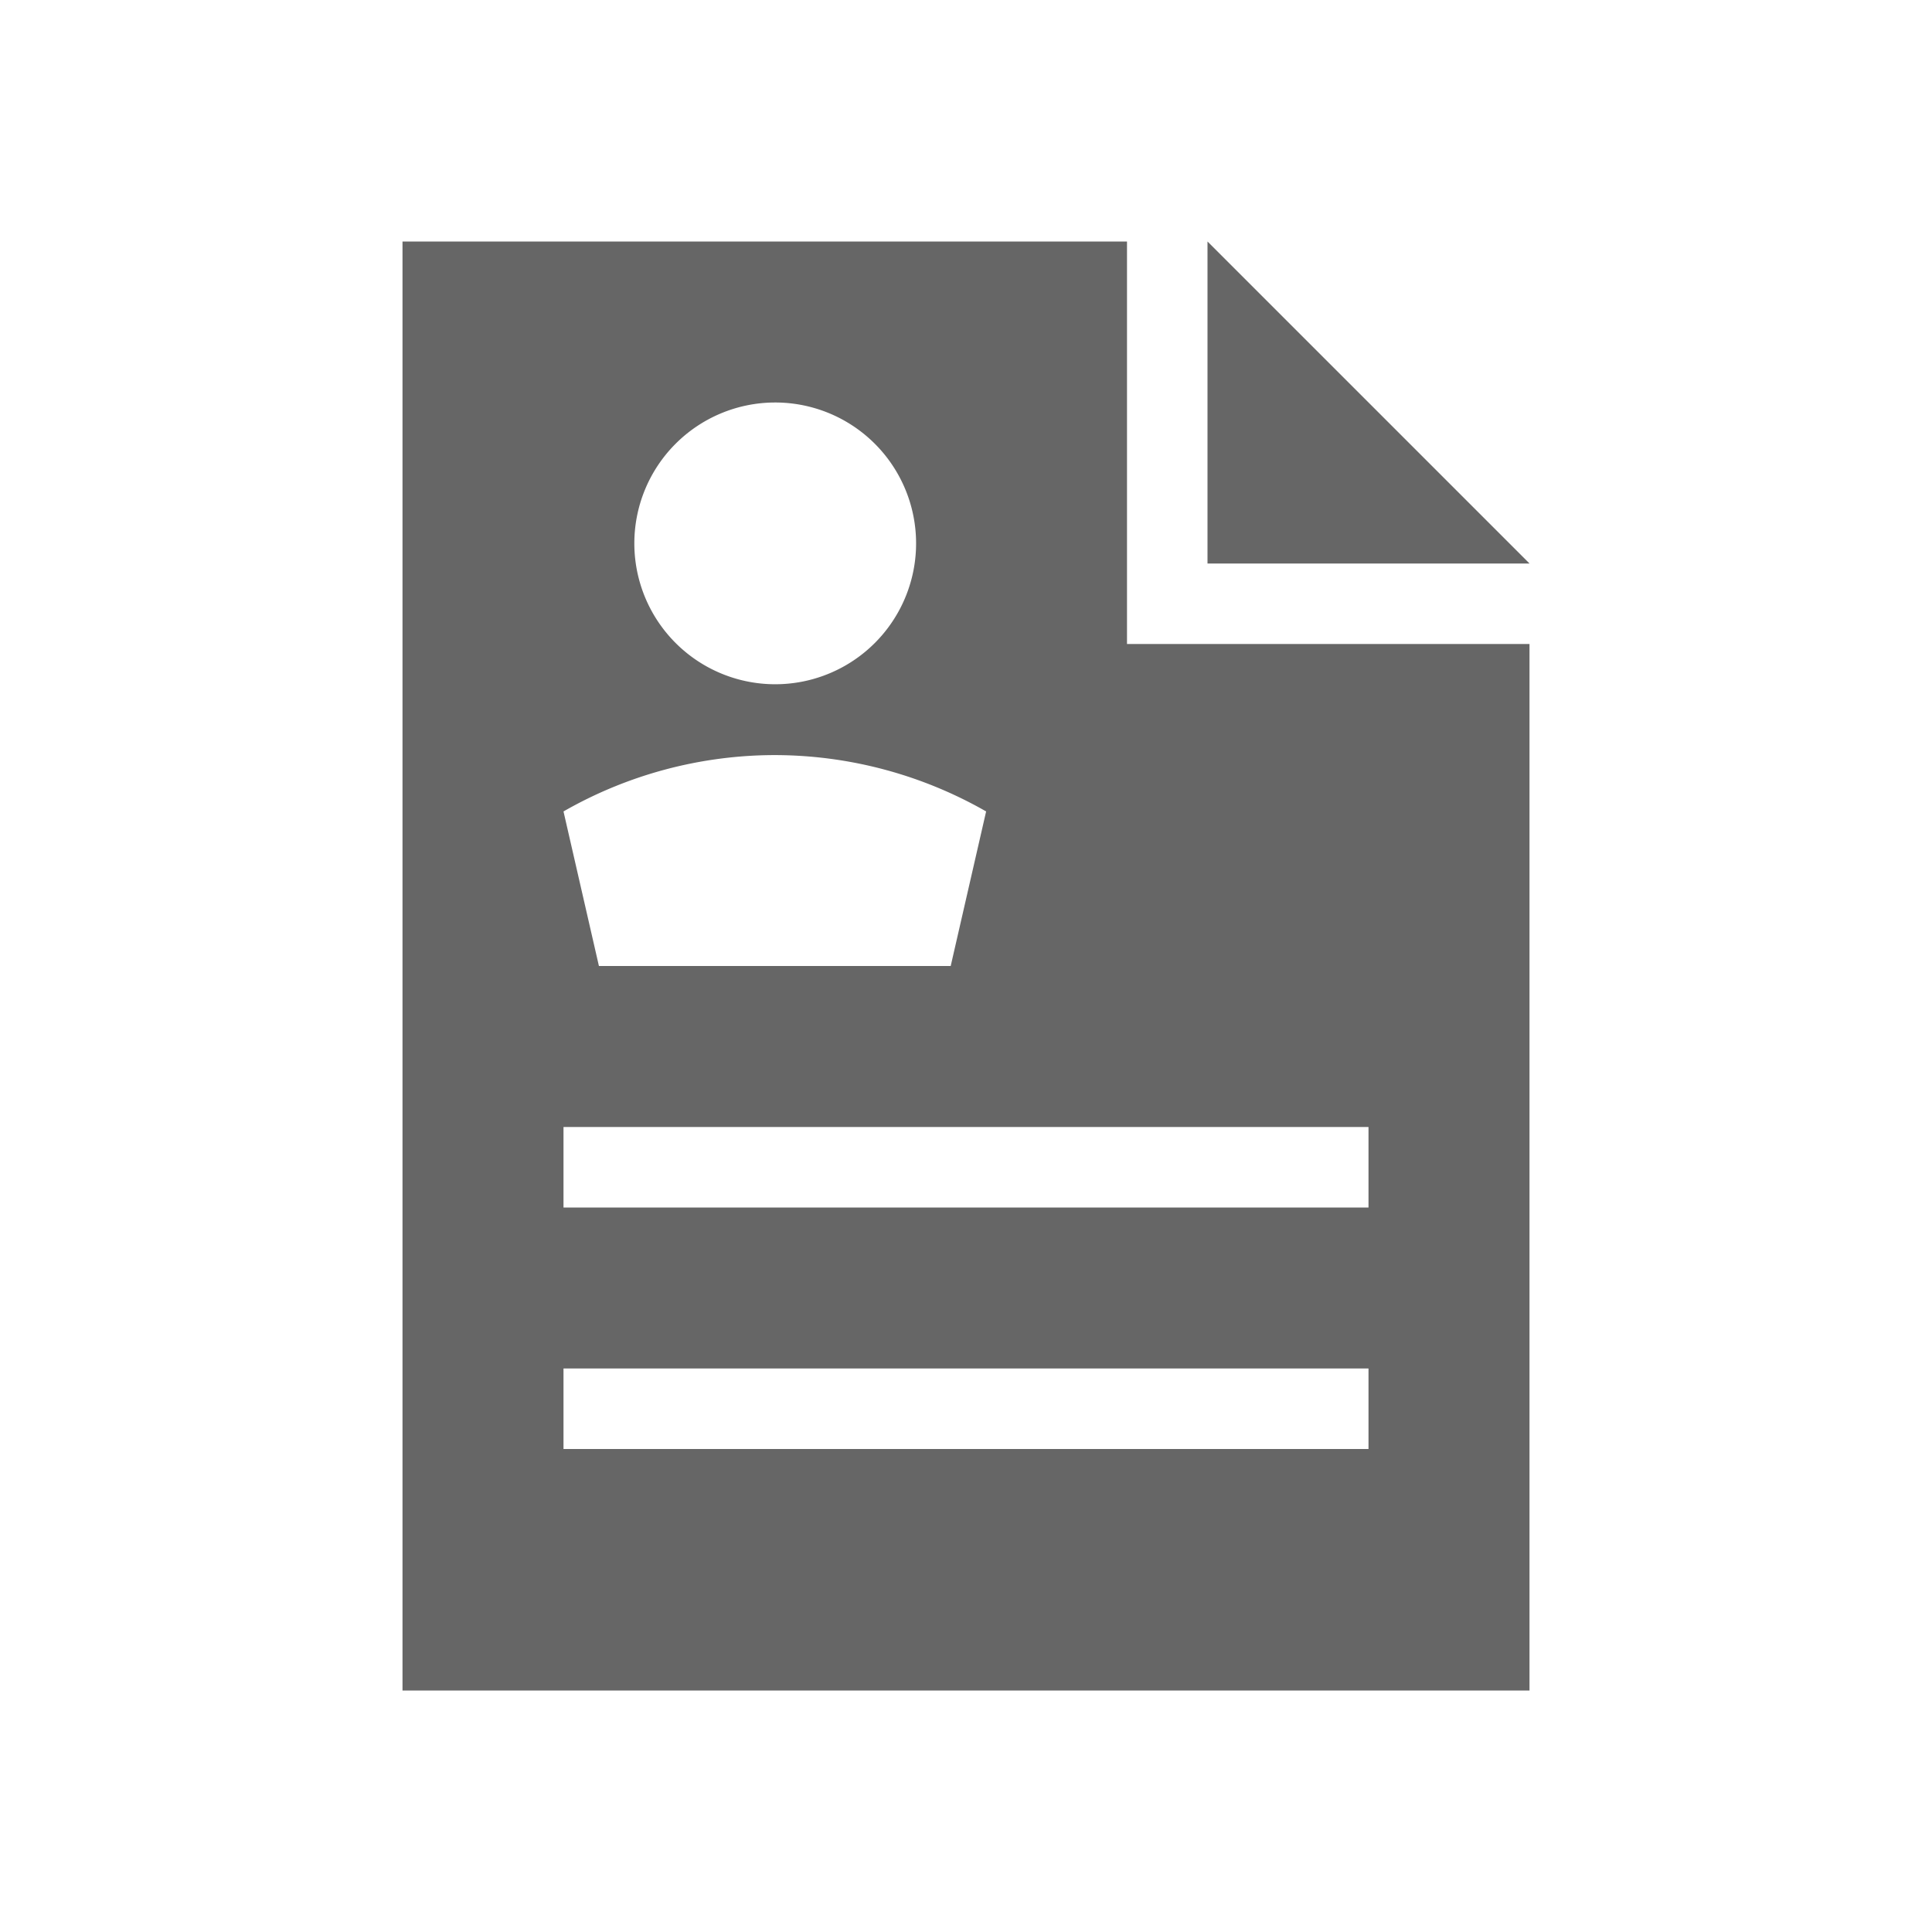 <svg xmlns="http://www.w3.org/2000/svg" viewBox="0 0 24 24"><title>application</title><polygon points="19 7 15 7 15 3 19 7" fill="#666" fill-rule="evenodd"/><path d="M14,8V3H5V21H19V8ZM9.62,5A1.75,1.75,0,1,1,7.88,6.75,1.75,1.75,0,0,1,9.62,5Zm0,4.38a5.3,5.3,0,0,1,2.63.7L11.81,12H7.44L7,10.08A5.29,5.29,0,0,1,9.62,9.38ZM17,18H7V17H17Zm0-3H7V14H17Z" fill="#666" fill-rule="evenodd"/></svg>